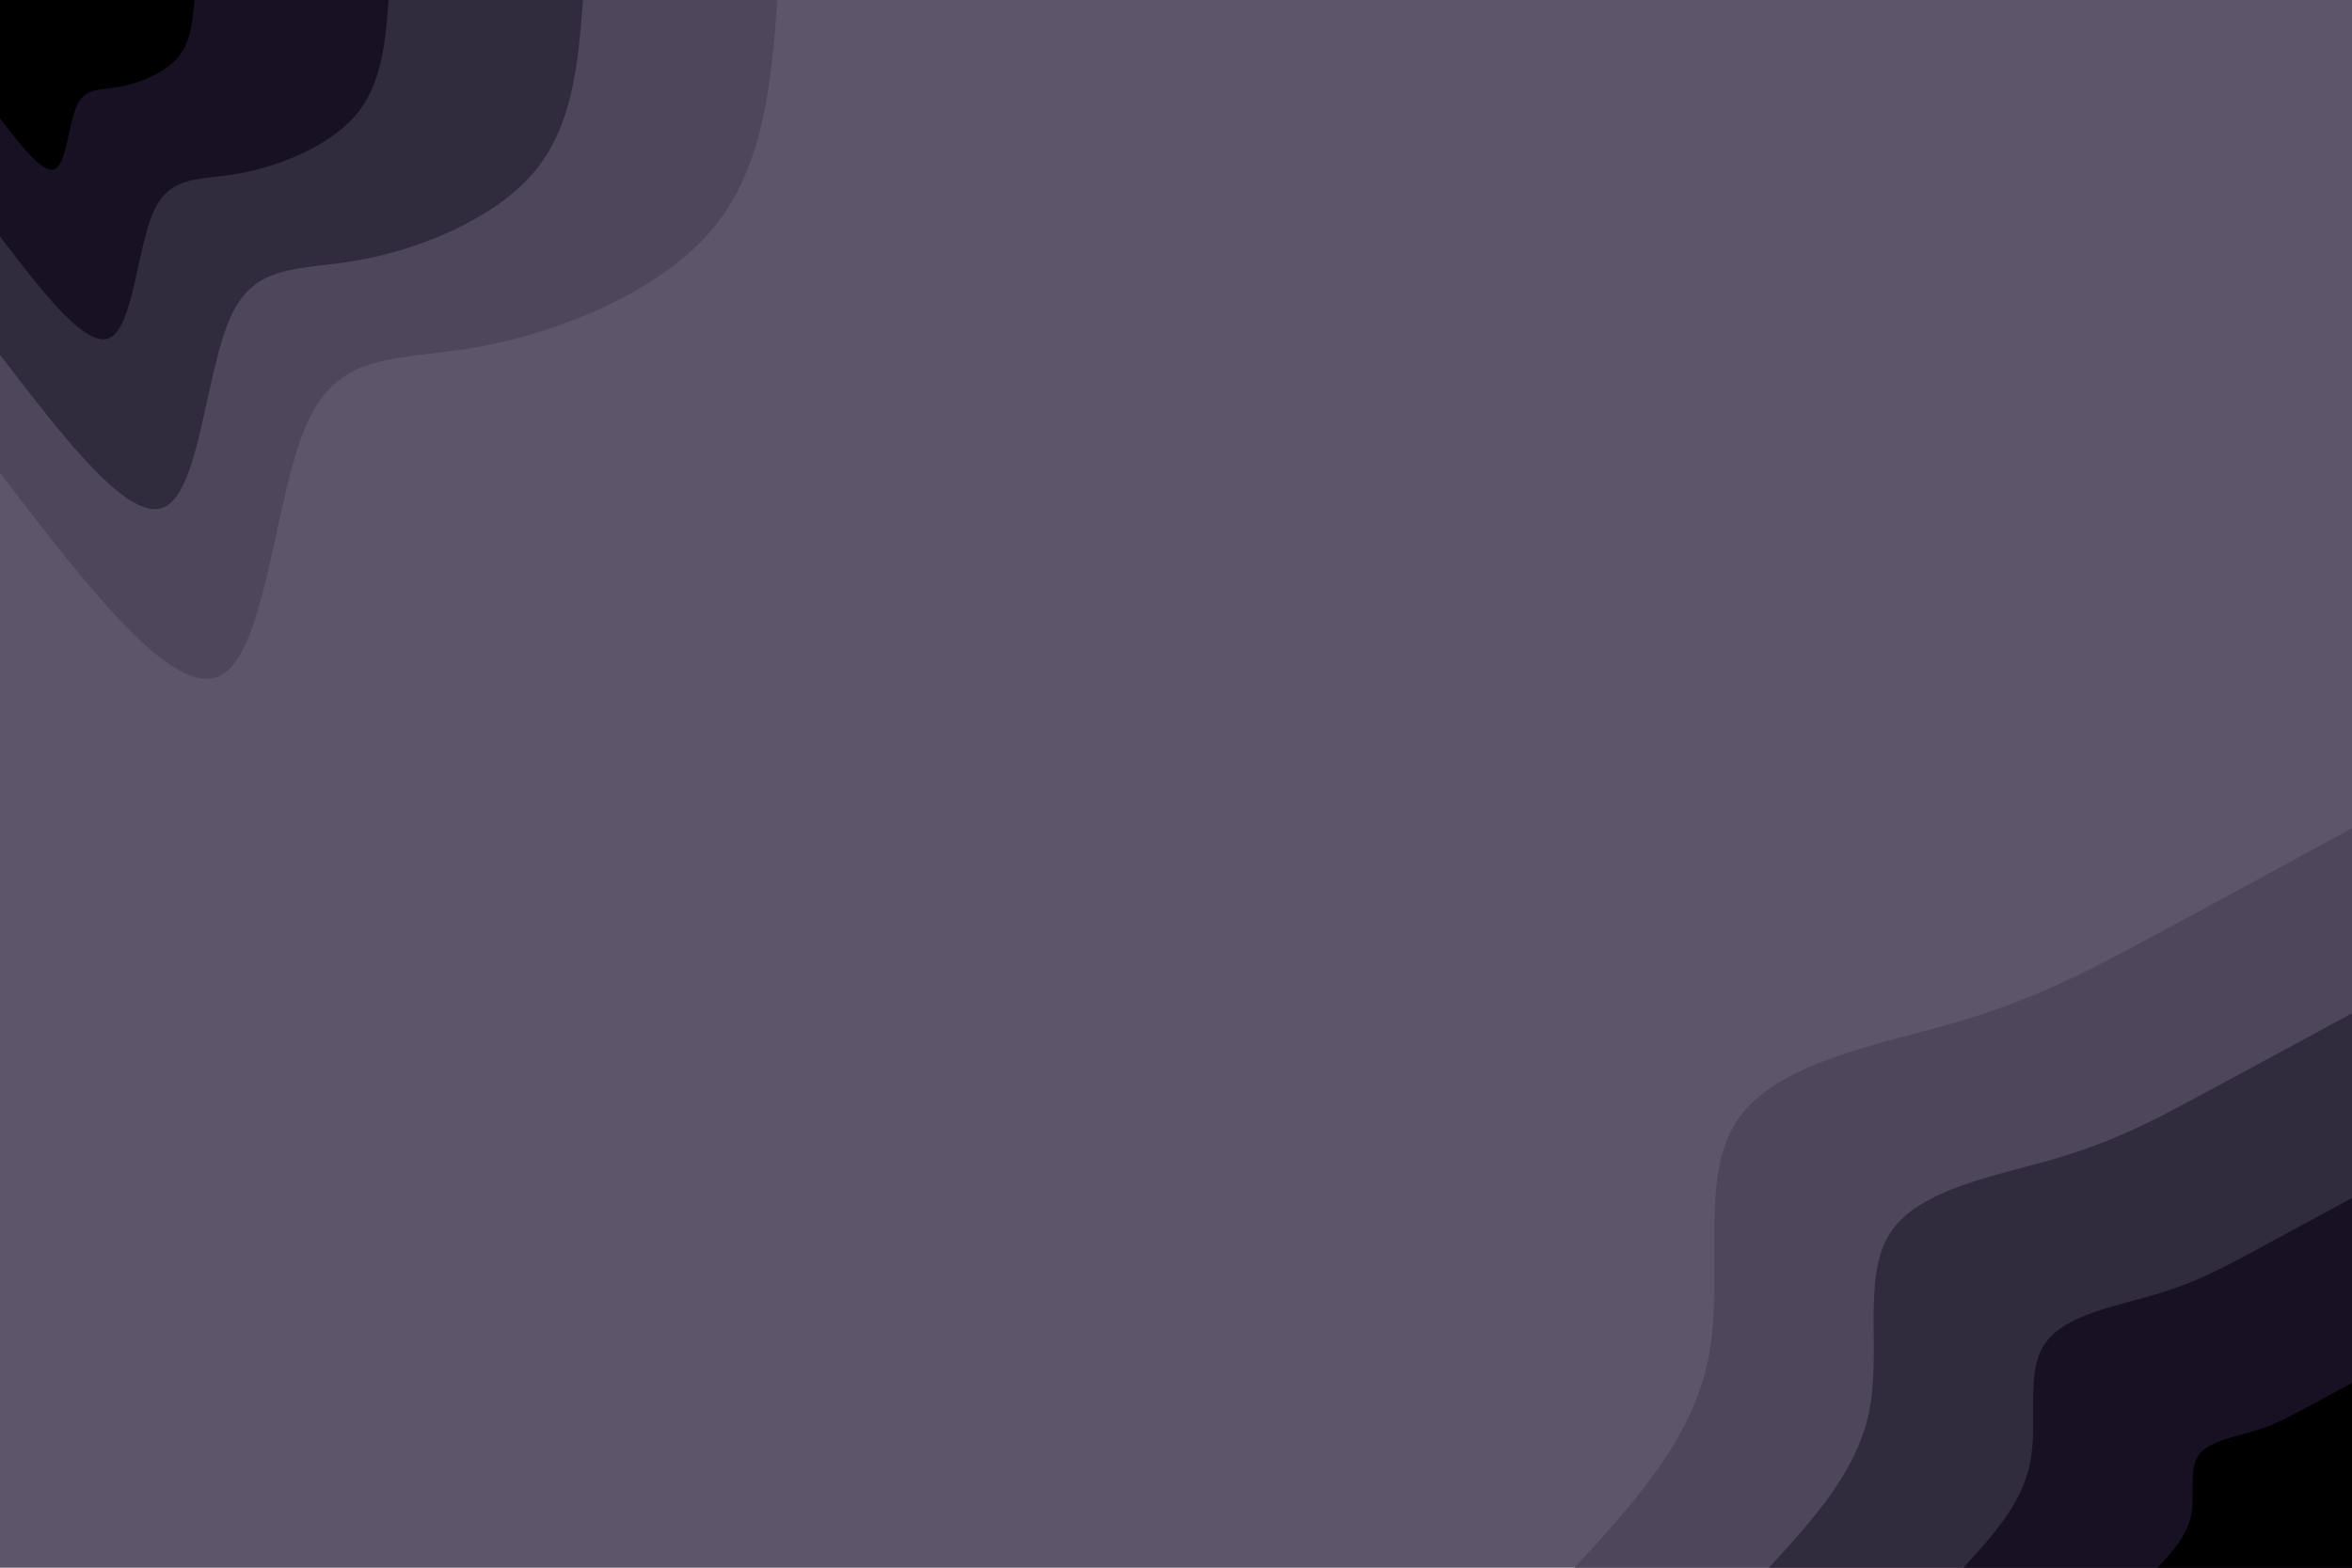 <svg id="visual" viewBox="0 0 900 600" width="900" height="600" xmlns="http://www.w3.org/2000/svg" xmlns:xlink="http://www.w3.org/1999/xlink" version="1.1"><rect x="0" y="0" width="900" height="600" fill="#5D566B"></rect><defs><linearGradient id="grad1_0" x1="33.3%" y1="100%" x2="100%" y2="0%"><stop offset="20%" stop-color="#000000" stop-opacity="1"></stop><stop offset="80%" stop-color="#000000" stop-opacity="1"></stop></linearGradient></defs><defs><linearGradient id="grad1_1" x1="33.3%" y1="100%" x2="100%" y2="0%"><stop offset="20%" stop-color="#000000" stop-opacity="1"></stop><stop offset="80%" stop-color="#231e30" stop-opacity="1"></stop></linearGradient></defs><defs><linearGradient id="grad1_2" x1="33.3%" y1="100%" x2="100%" y2="0%"><stop offset="20%" stop-color="#3f394d" stop-opacity="1"></stop><stop offset="80%" stop-color="#231e30" stop-opacity="1"></stop></linearGradient></defs><defs><linearGradient id="grad1_3" x1="33.3%" y1="100%" x2="100%" y2="0%"><stop offset="20%" stop-color="#3f394d" stop-opacity="1"></stop><stop offset="80%" stop-color="#5d566b" stop-opacity="1"></stop></linearGradient></defs><defs><linearGradient id="grad2_0" x1="0%" y1="100%" x2="66.7%" y2="0%"><stop offset="20%" stop-color="#000000" stop-opacity="1"></stop><stop offset="80%" stop-color="#000000" stop-opacity="1"></stop></linearGradient></defs><defs><linearGradient id="grad2_1" x1="0%" y1="100%" x2="66.7%" y2="0%"><stop offset="20%" stop-color="#231e30" stop-opacity="1"></stop><stop offset="80%" stop-color="#000000" stop-opacity="1"></stop></linearGradient></defs><defs><linearGradient id="grad2_2" x1="0%" y1="100%" x2="66.7%" y2="0%"><stop offset="20%" stop-color="#231e30" stop-opacity="1"></stop><stop offset="80%" stop-color="#3f394d" stop-opacity="1"></stop></linearGradient></defs><defs><linearGradient id="grad2_3" x1="0%" y1="100%" x2="66.7%" y2="0%"><stop offset="20%" stop-color="#5d566b" stop-opacity="1"></stop><stop offset="80%" stop-color="#3f394d" stop-opacity="1"></stop></linearGradient></defs><g transform="translate(900, 600)"><path d="M-297.5 0C-275 -24.5 -252.5 -49 -246.3 -80C-240.1 -111.1 -250.1 -148.8 -235.4 -171C-220.7 -193.3 -181.4 -200.1 -151.6 -208.7C-121.9 -217.4 -101.8 -227.9 -78.2 -240.6C-54.5 -253.3 -27.3 -268.2 0 -283L0 0Z" fill="#4e475c"></path><path d="M-223.1 0C-206.3 -18.4 -189.4 -36.7 -184.7 -60C-180.1 -83.3 -187.6 -111.6 -176.6 -128.3C-165.6 -145 -136 -150 -113.7 -156.5C-91.4 -163 -76.4 -170.9 -58.6 -180.5C-40.9 -190 -20.4 -201.1 0 -212.2L0 0Z" fill="#312b3e"></path><path d="M-148.7 0C-137.5 -12.2 -126.3 -24.5 -123.2 -40C-120 -55.6 -125.1 -74.4 -117.7 -85.5C-110.4 -96.6 -90.7 -100 -75.8 -104.4C-61 -108.7 -50.9 -114 -39.1 -120.3C-27.3 -126.7 -13.6 -134.1 0 -141.5L0 0Z" fill="#171123"></path><path d="M-74.4 0C-68.8 -6.1 -63.1 -12.2 -61.6 -20C-60 -27.8 -62.5 -37.2 -58.9 -42.8C-55.2 -48.3 -45.3 -50 -37.9 -52.2C-30.5 -54.3 -25.5 -57 -19.5 -60.2C-13.6 -63.3 -6.8 -67 0 -70.7L0 0Z" fill="#000000"></path></g><g transform="translate(0, 0)"><path d="M297.5 0C295 32.3 292.4 64.6 272 88.4C251.6 112.2 213.2 127.4 182.8 132.8C152.5 138.3 130.2 133.8 117.6 161.8C104.9 189.8 102 250.1 84.1 258.7C66.1 267.3 33 224.1 0 181L0 0Z" fill="#4e475c"></path><path d="M223.1 0C221.2 24.2 219.3 48.4 204 66.3C188.7 84.1 159.9 95.6 137.1 99.6C114.4 103.7 97.6 100.4 88.2 121.4C78.7 142.3 76.5 187.6 63 194C49.6 200.5 24.8 168.1 0 135.8L0 0Z" fill="#312b3e"></path><path d="M148.7 0C147.5 16.1 146.2 32.3 136 44.2C125.8 56.1 106.6 63.7 91.4 66.4C76.2 69.1 65.1 66.9 58.8 80.9C52.5 94.9 51 125 42 129.3C33 133.6 16.5 112.1 0 90.5L0 0Z" fill="#171123"></path><path d="M74.4 0C73.7 8.1 73.1 16.1 68 22.1C62.9 28 53.3 31.9 45.7 33.2C38.1 34.6 32.5 33.5 29.4 40.5C26.2 47.4 25.5 62.5 21 64.7C16.5 66.8 8.3 56 0 45.3L0 0Z" fill="#000000"></path></g></svg>